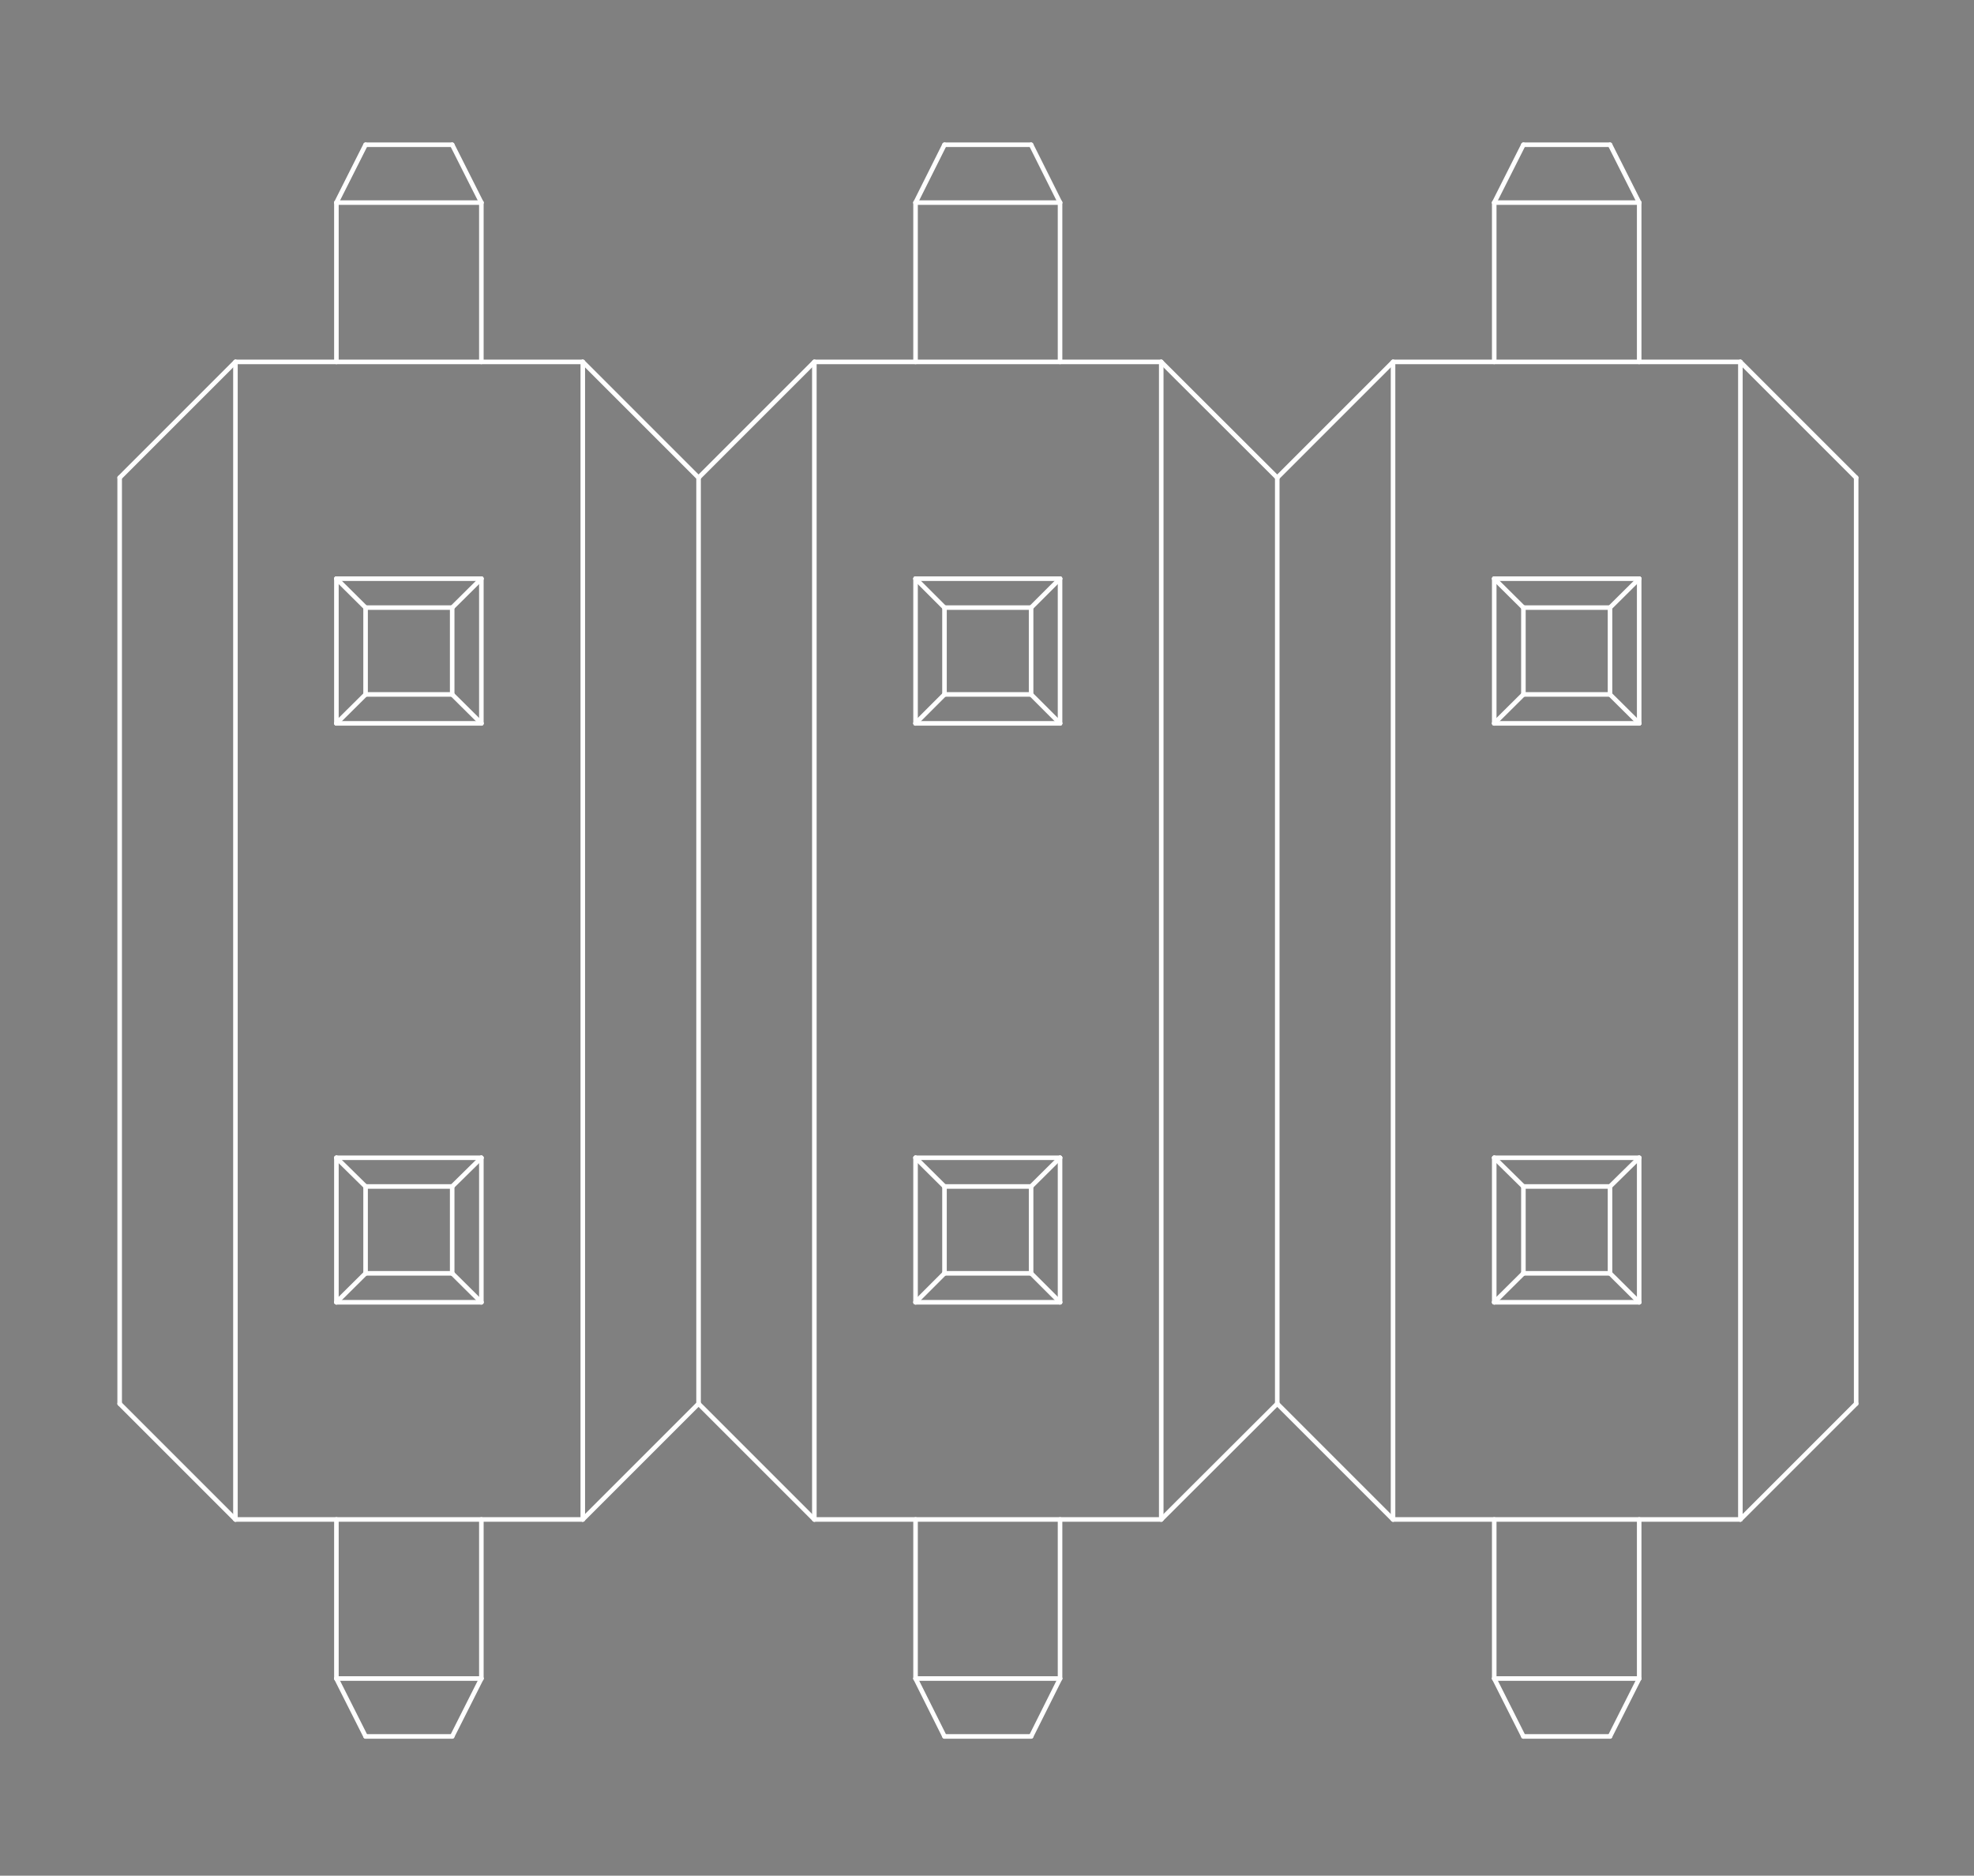 <?xml version="1.0" standalone="no"?>
 <!DOCTYPE svg PUBLIC "-//W3C//DTD SVG 1.1//EN" 
 "http://www.w3.org/Graphics/SVG/1.1/DTD/svg11.dtd"> 
<svg
  xmlns:svg="http://www.w3.org/2000/svg"
  xmlns="http://www.w3.org/2000/svg"
  xmlns:xlink="http://www.w3.org/1999/xlink"
  version="1.1"
  width="8.661mm" height="8.23mm" viewBox="0 0 8.661 8.23">
<rect x="0" y="0" width="8.661" height="8.23" fill="#808080" stroke="none"/>
<title>SVG Image created as outline.svg date 2024/11/13 09:33:26 </title>
  <desc>Image generated by PCBNEW </desc>
<g style="fill:#000000; fill-opacity:0;stroke:#000000; stroke-opacity:1;
stroke-linecap:round; stroke-linejoin:round;"
 transform="translate(0 0) scale(1 1)">
</g>
<g style="fill:#000000; fill-opacity:0.0; 
stroke:#000000; stroke-width:0; stroke-opacity:1; 
stroke-linecap:round; stroke-linejoin:round;">
</g>
<g style="fill:#000000; fill-opacity:0; 
stroke:#000000; stroke-width:0.021; stroke-opacity:1; 
stroke-linecap:round; stroke-linejoin:round;">
<rect x="-5" y="-5" width="18.669" height="18.254" rx="0" />
</g>
<g style="fill:#FFFFFF; fill-opacity:0; 
stroke:#FFFFFF; stroke-width:0.021; stroke-opacity:1; 
stroke-linecap:round; stroke-linejoin:round;">
</g>
<g style="fill:#FFFFFF; fill-opacity:0; 
stroke:#FFFFFF; stroke-width:0.02; stroke-opacity:1; 
stroke-linecap:round; stroke-linejoin:round;">
</g>
<g style="fill:#FFFFFF; fill-opacity:0.0; 
stroke:#FFFFFF; stroke-width:0.02; stroke-opacity:1; 
stroke-linecap:round; stroke-linejoin:round;">
<path d="M0.525 2.096
L0.525 6.159
" />
<path d="M1.033 1.588
L0.525 2.096
" />
<path d="M1.033 1.588
L1.033 6.667
" />
<path d="M1.033 6.667
L0.525 6.159
" />
<path d="M1.476 0.889
L1.476 1.588
" />
<path d="M1.476 0.889
L1.604 0.635
" />
<path d="M1.476 2.539
L1.604 2.666
" />
<path d="M1.476 3.174
L1.476 2.539
" />
<path d="M1.476 3.174
L1.604 3.047
" />
<path d="M1.476 5.714
L1.476 5.08
" />
<path d="M1.476 5.714
L1.604 5.587
" />
<path d="M1.476 6.667
L1.476 7.365
" />
<path d="M1.476 7.365
L1.604 7.619
" />
<path d="M1.604 3.047
L1.604 2.666
" />
<path d="M1.604 5.206
L1.476 5.08
" />
<path d="M1.604 5.587
L1.604 5.206
" />
<path d="M1.984 0.635
L1.604 0.635
" />
<path d="M1.984 0.635
L2.112 0.889
" />
<path d="M1.984 2.666
L1.604 2.666
" />
<path d="M1.984 2.666
L1.984 3.047
" />
<path d="M1.984 3.047
L1.604 3.047
" />
<path d="M1.984 5.206
L1.604 5.206
" />
<path d="M1.984 5.206
L1.984 5.587
" />
<path d="M1.984 5.587
L1.604 5.587
" />
<path d="M1.984 5.587
L2.112 5.714
" />
<path d="M1.984 7.619
L1.604 7.619
" />
<path d="M2.112 0.889
L1.476 0.889
" />
<path d="M2.112 0.889
L2.112 1.588
" />
<path d="M2.112 2.539
L1.476 2.539
" />
<path d="M2.112 2.539
L1.984 2.666
" />
<path d="M2.112 2.539
L2.112 3.174
" />
<path d="M2.112 3.174
L1.476 3.174
" />
<path d="M2.112 3.174
L1.984 3.047
" />
<path d="M2.112 5.08
L1.476 5.08
" />
<path d="M2.112 5.08
L1.984 5.206
" />
<path d="M2.112 5.08
L2.112 5.714
" />
<path d="M2.112 5.714
L1.476 5.714
" />
<path d="M2.112 6.667
L2.112 7.365
" />
<path d="M2.112 7.365
L1.476 7.365
" />
<path d="M2.112 7.365
L1.984 7.619
" />
<path d="M2.557 1.588
L1.033 1.588
" />
<path d="M2.557 1.588
L2.557 6.667
" />
<path d="M2.557 1.588
L3.065 2.096
" />
<path d="M2.557 6.667
L1.033 6.667
" />
<path d="M3.065 2.096
L3.065 6.159
" />
<path d="M3.065 2.096
L3.573 1.588
" />
<path d="M3.065 6.159
L2.557 6.667
" />
<path d="M3.573 1.588
L3.573 6.667
" />
<path d="M3.573 6.667
L3.065 6.159
" />
<path d="M4.017 0.889
L4.017 1.588
" />
<path d="M4.017 0.889
L4.144 0.635
" />
<path d="M4.017 2.539
L4.144 2.666
" />
<path d="M4.017 3.174
L4.017 2.539
" />
<path d="M4.017 3.174
L4.144 3.047
" />
<path d="M4.017 5.714
L4.017 5.08
" />
<path d="M4.017 5.714
L4.144 5.587
" />
<path d="M4.017 6.667
L4.017 7.365
" />
<path d="M4.017 7.365
L4.144 7.619
" />
<path d="M4.144 3.047
L4.144 2.666
" />
<path d="M4.144 5.206
L4.017 5.08
" />
<path d="M4.144 5.587
L4.144 5.206
" />
<path d="M4.524 0.635
L4.144 0.635
" />
<path d="M4.524 0.635
L4.651 0.889
" />
<path d="M4.524 2.666
L4.144 2.666
" />
<path d="M4.524 2.666
L4.524 3.047
" />
<path d="M4.524 3.047
L4.144 3.047
" />
<path d="M4.524 5.206
L4.144 5.206
" />
<path d="M4.524 5.206
L4.524 5.587
" />
<path d="M4.524 5.587
L4.144 5.587
" />
<path d="M4.524 5.587
L4.651 5.714
" />
<path d="M4.524 7.619
L4.144 7.619
" />
<path d="M4.651 0.889
L4.017 0.889
" />
<path d="M4.651 0.889
L4.651 1.588
" />
<path d="M4.651 2.539
L4.017 2.539
" />
<path d="M4.651 2.539
L4.524 2.666
" />
<path d="M4.651 2.539
L4.651 3.174
" />
<path d="M4.651 3.174
L4.017 3.174
" />
<path d="M4.651 3.174
L4.524 3.047
" />
<path d="M4.651 5.08
L4.017 5.08
" />
<path d="M4.651 5.08
L4.524 5.206
" />
<path d="M4.651 5.08
L4.651 5.714
" />
<path d="M4.651 5.714
L4.017 5.714
" />
<path d="M4.651 6.667
L4.651 7.365
" />
<path d="M4.651 7.365
L4.017 7.365
" />
<path d="M4.651 7.365
L4.524 7.619
" />
<path d="M5.095 1.588
L3.573 1.588
" />
<path d="M5.095 1.588
L5.095 6.667
" />
<path d="M5.095 1.588
L5.604 2.096
" />
<path d="M5.095 6.667
L3.573 6.667
" />
<path d="M5.604 2.096
L5.604 6.159
" />
<path d="M5.604 2.096
L6.112 1.588
" />
<path d="M5.604 6.159
L5.095 6.667
" />
<path d="M6.112 1.588
L6.112 6.667
" />
<path d="M6.112 6.667
L5.604 6.159
" />
<path d="M6.556 0.889
L6.556 1.588
" />
<path d="M6.556 0.889
L6.684 0.635
" />
<path d="M6.556 2.539
L6.684 2.666
" />
<path d="M6.556 3.174
L6.556 2.539
" />
<path d="M6.556 3.174
L6.684 3.047
" />
<path d="M6.556 5.714
L6.556 5.08
" />
<path d="M6.556 5.714
L6.684 5.587
" />
<path d="M6.556 6.667
L6.556 7.365
" />
<path d="M6.556 7.365
L6.684 7.619
" />
<path d="M6.684 3.047
L6.684 2.666
" />
<path d="M6.684 5.206
L6.556 5.08
" />
<path d="M6.684 5.587
L6.684 5.206
" />
<path d="M7.064 0.635
L6.684 0.635
" />
<path d="M7.064 0.635
L7.192 0.889
" />
<path d="M7.064 2.666
L6.684 2.666
" />
<path d="M7.064 2.666
L7.064 3.047
" />
<path d="M7.064 3.047
L6.684 3.047
" />
<path d="M7.064 5.206
L6.684 5.206
" />
<path d="M7.064 5.206
L7.064 5.587
" />
<path d="M7.064 5.587
L6.684 5.587
" />
<path d="M7.064 5.587
L7.192 5.714
" />
<path d="M7.064 7.619
L6.684 7.619
" />
<path d="M7.192 0.889
L6.556 0.889
" />
<path d="M7.192 0.889
L7.192 1.588
" />
<path d="M7.192 2.539
L6.556 2.539
" />
<path d="M7.192 2.539
L7.064 2.666
" />
<path d="M7.192 2.539
L7.192 3.174
" />
<path d="M7.192 3.174
L6.556 3.174
" />
<path d="M7.192 3.174
L7.064 3.047
" />
<path d="M7.192 5.08
L6.556 5.08
" />
<path d="M7.192 5.08
L7.064 5.206
" />
<path d="M7.192 5.08
L7.192 5.714
" />
<path d="M7.192 5.714
L6.556 5.714
" />
<path d="M7.192 6.667
L7.192 7.365
" />
<path d="M7.192 7.365
L6.556 7.365
" />
<path d="M7.192 7.365
L7.064 7.619
" />
<path d="M7.636 1.588
L6.112 1.588
" />
<path d="M7.636 1.588
L7.636 6.667
" />
<path d="M7.636 6.667
L6.112 6.667
" />
<path d="M8.144 2.096
L7.636 1.588
" />
<path d="M8.144 2.096
L8.144 6.159
" />
<path d="M8.144 6.159
L7.636 6.667
" />
<g >
</g>
<g >
</g>
<g >
</g>
<g >
</g>
</g> 
</svg>
